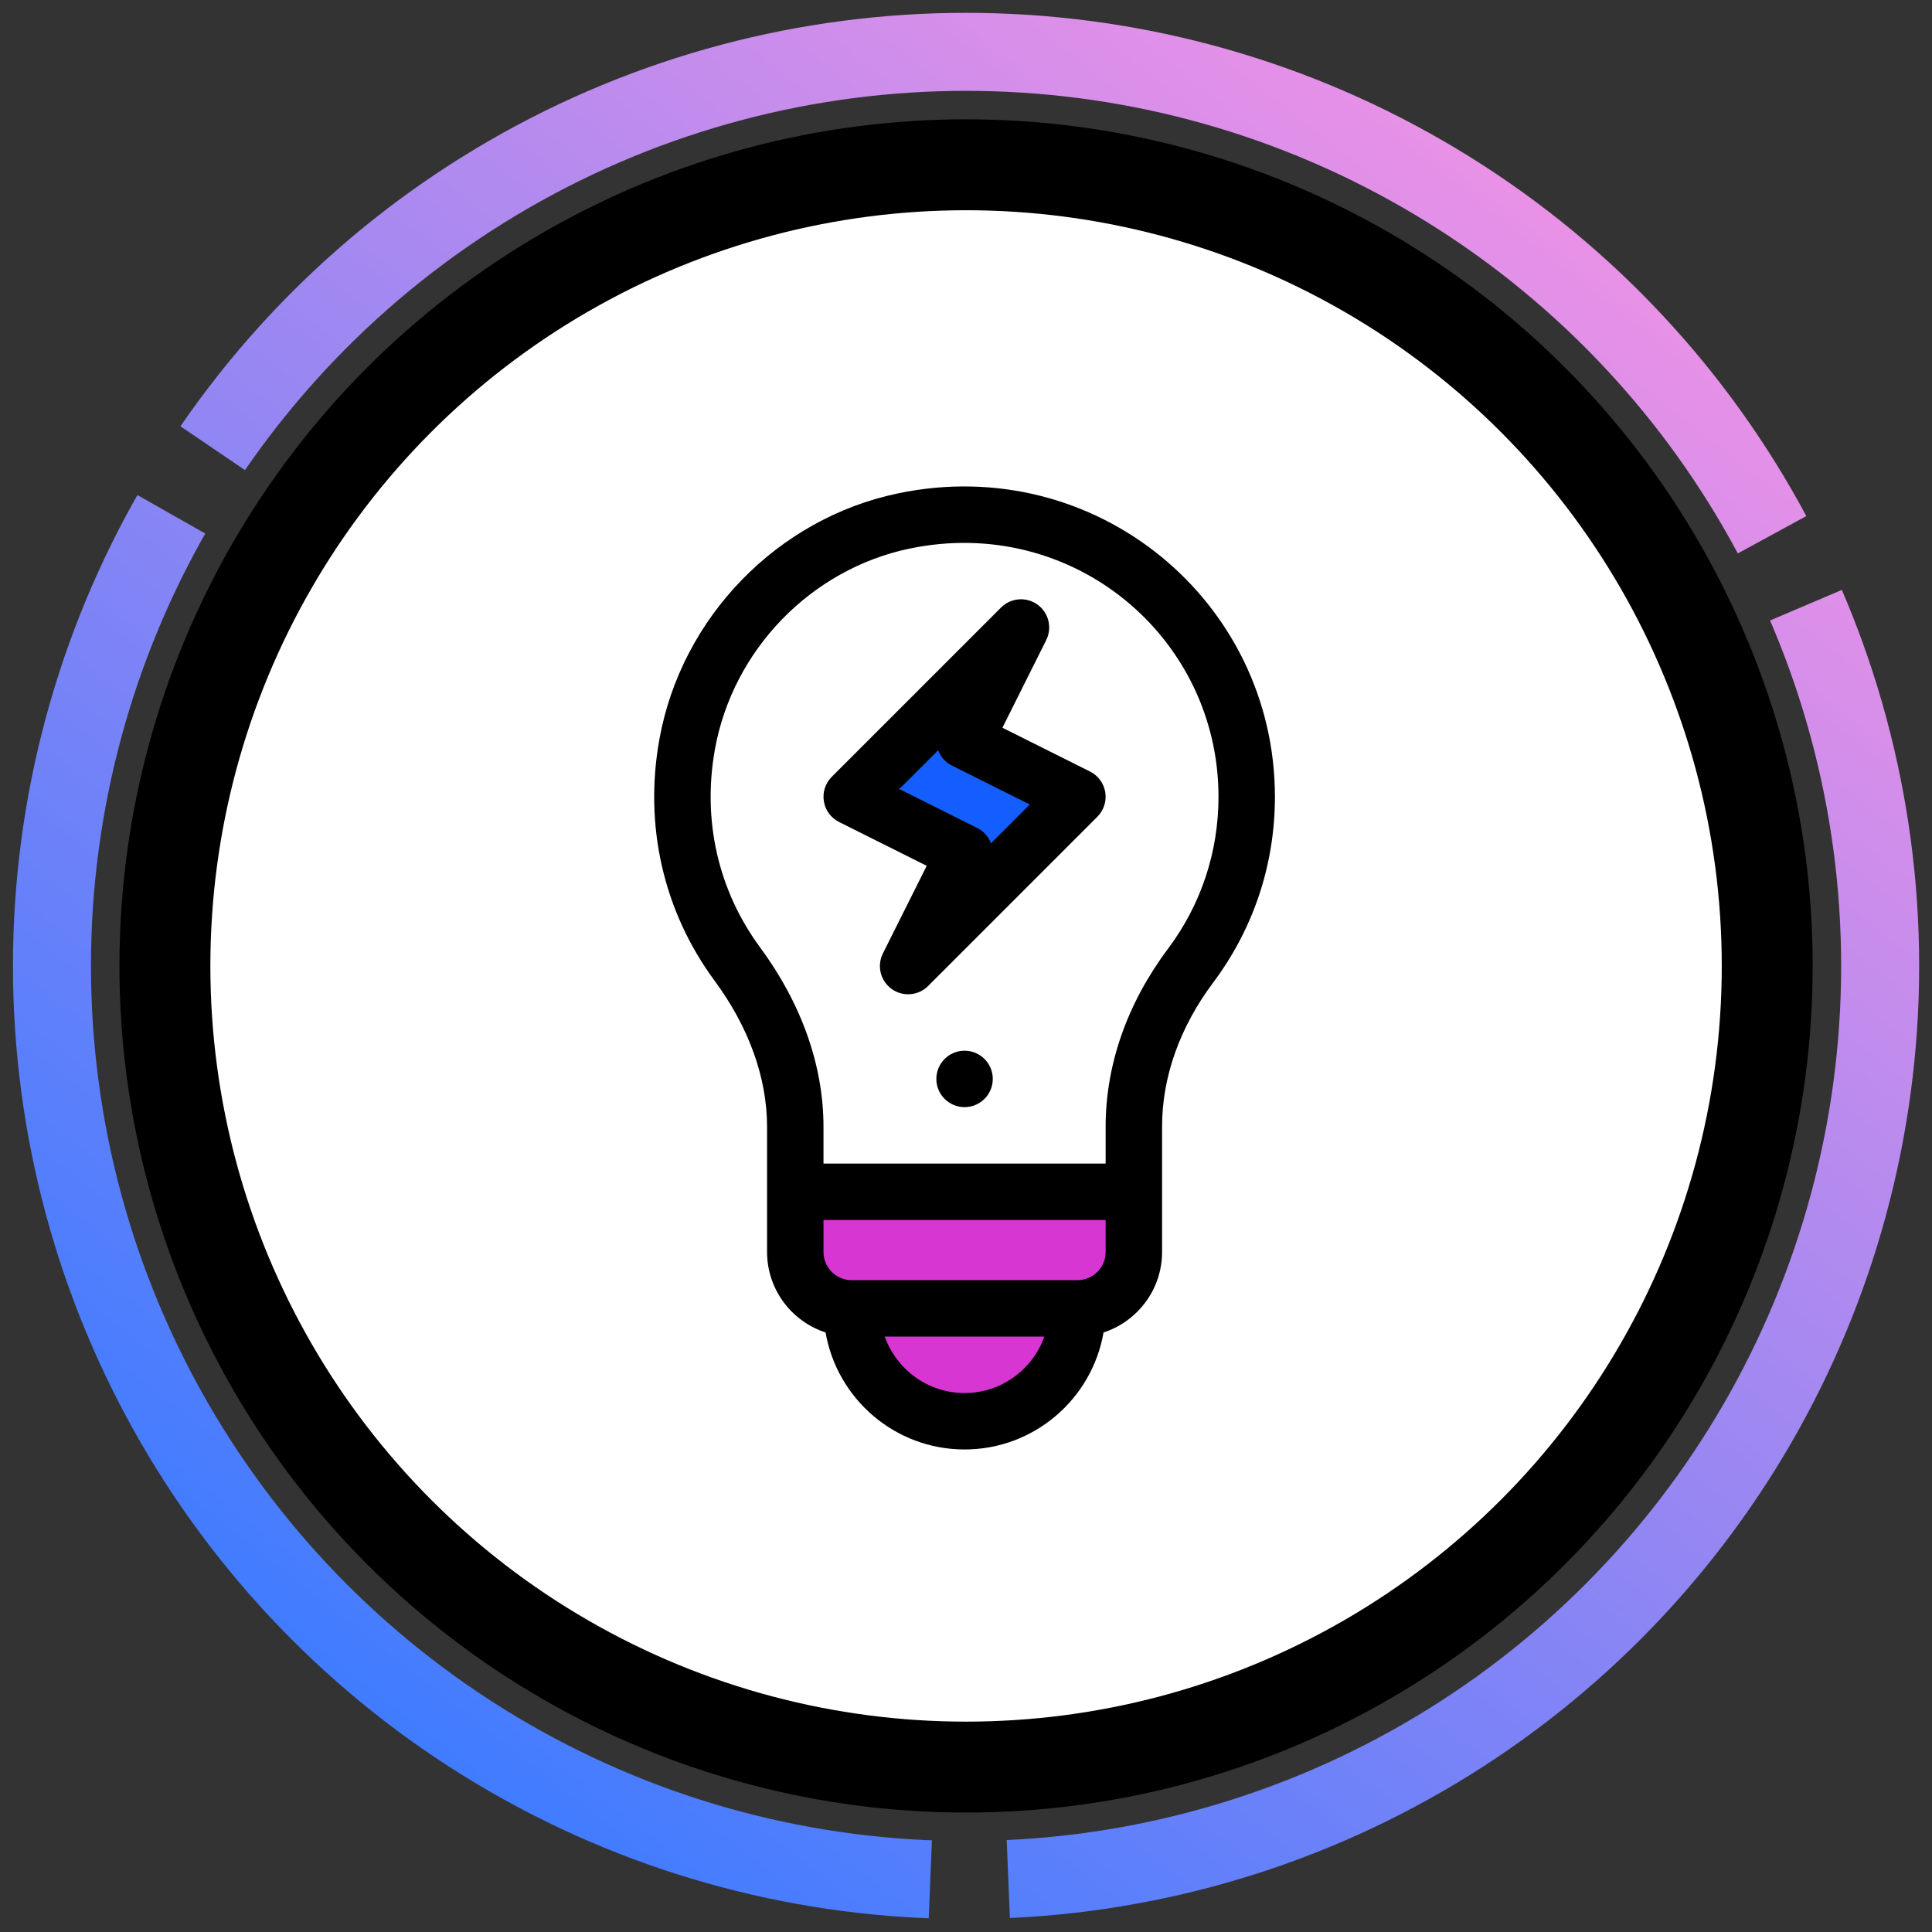 <?xml version="1.0" encoding="UTF-8" standalone="no"?>
<svg
   xmlns:dc="http://purl.org/dc/elements/1.1/"
   xmlns:cc="http://creativecommons.org/ns#"
   xmlns:rdf="http://www.w3.org/1999/02/22-rdf-syntax-ns#"
   xmlns:svg="http://www.w3.org/2000/svg"
   xmlns="http://www.w3.org/2000/svg"
   xmlns:xlink="http://www.w3.org/1999/xlink"
   id="svg9735"
   version="1.1"
   viewBox="0 0 15.875 15.875"
   height="60"
   width="60">
  <rect x="0" y="0" width="15.875" height="15.875" fill="#333333" stroke="none"/>
  <defs
     id="defs9729">
    <linearGradient
       gradientTransform="matrix(0.049,0,0,0.049,-49.949,278.221)"
       gradientUnits="userSpaceOnUse"
       y2="106.352"
       x2="1298.216"
       y1="358.751"
       x1="1100.839"
       id="linearGradient9119"
       xlink:href="#linearGradient9117" />
    <linearGradient
       id="linearGradient9117">
      <stop
         id="stop9113"
         offset="0"
         style="stop-color:#417cff;stop-opacity:1;" />
      <stop
         id="stop9115"
         offset="1"
         style="stop-color:#ea91e7;stop-opacity:1" />
    </linearGradient>
  </defs>
  <g
     transform="translate(0,-281.125)"
     id="layer1">
    <circle
       r="6.583"
       cy="289.062"
       cx="7.938"
       id="path9096-3"
       style="opacity:1;fill:#ffffff;fill-opacity:1;stroke:#000000;stroke-width:0.747;stroke-linecap:round;stroke-linejoin:round;stroke-miterlimit:4;stroke-dasharray:none;stroke-dashoffset:0;stroke-opacity:1;paint-order:fill markers stroke" />
    <circle
       r="7.511"
       cy="289.062"
       cx="7.938"
       id="path9096"
       style="opacity:1;fill:none;fill-opacity:1;stroke:url(#linearGradient9119);stroke-width:0.641;stroke-linecap:butt;stroke-linejoin:bevel;stroke-miterlimit:4.2;stroke-dasharray:15.386, 0.641;stroke-dashoffset:132.151;stroke-opacity:1;paint-order:fill markers stroke" />
    <g
       transform="matrix(0.281,0,0,0.281,19.963,293.375)"
       id="g9140">
      <rect
         style="opacity:1;fill:#d836d3;fill-opacity:1;stroke:none;stroke-width:0.489;stroke-linecap:butt;stroke-linejoin:miter;stroke-miterlimit:4;stroke-dasharray:none;stroke-dashoffset:0;stroke-opacity:1;paint-order:normal"
         id="rect8966-0-5"
         width="4.935"
         height="2.425"
         x="-45.164"
         y="-4.866" />
      <rect
         style="opacity:1;fill:#145dff;fill-opacity:1;stroke:none;stroke-width:0.573;stroke-linecap:butt;stroke-linejoin:miter;stroke-miterlimit:4;stroke-dasharray:none;stroke-dashoffset:0;stroke-opacity:1;paint-order:normal"
         id="rect8935-9"
         width="3.91"
         height="2.969"
         x="-44.724"
         y="-21.812" />
      <rect
         style="opacity:1;fill:#d836d3;fill-opacity:1;stroke:none;stroke-width:0.685;stroke-linecap:butt;stroke-linejoin:miter;stroke-miterlimit:4;stroke-dasharray:none;stroke-dashoffset:0;stroke-opacity:1;paint-order:normal"
         id="rect8966-6"
         width="8.931"
         height="2.635"
         x="-47.506"
         y="-8.636" />
      <g
         id="g8985"
         transform="matrix(0.055,0,0,0.055,-47.031,2.244)">
        <path
           id="path8968"
           d="m 2.358,-124.997 c 6.094,35.277 36.898,62.203 73.891,62.203 36.992,0 67.793,-26.926 73.887,-62.203 18.035,-5.867 31.117,-22.832 31.117,-42.801 v -66.633 c 0,-26.367 9.387,-52.84 27.145,-76.551 21.496,-28.699 32.855,-62.875 32.855,-98.824 0,-103.957 -95.137,-183.25 -200.348,-161.324 -64.191,13.379 -115.188,65.891 -126.891,130.668 -8.301,45.934 2.121,91.566 29.348,128.488 18.238,24.738 27.883,51.586 27.883,77.648 v 66.527 c 0,19.969 13.078,36.934 31.113,42.801 z m 73.891,32.203 c -19.555,0 -36.23,-12.555 -42.422,-30.012 h 84.844 c -6.191,17.457 -22.867,30.012 -42.422,30.012 z m 75.004,-75.004 c 0,8.27 -6.73,15 -15.004,15 H 16.244 c -8.27,0 -15,-6.73 -15,-15 v -17 H 151.252 Z M -32.494,-329.779 c -22.273,-30.207 -30.785,-67.621 -23.969,-105.348 9.551,-52.871 51.141,-95.723 103.488,-106.633 86.688,-18.066 164.227,47.145 164.227,131.953 0,29.414 -9.293,57.371 -26.871,80.84 -21.676,28.941 -33.133,61.633 -33.133,94.535 v 19.633 H 1.244 v -19.527 c 0,-32.516 -11.668,-65.523 -33.738,-95.453 z m 0,0" />
        <path
           id="path8970"
           d="m 9.537,-396.388 46.586,23.293 -23.293,46.582 c -3.289,6.582 -1.324,14.578 4.645,18.879 6.016,4.336 14.223,3.598 19.379,-1.562 l 90.004,-90.004 c 3.41,-3.41 4.973,-8.25 4.199,-13.008 -0.773,-4.762 -3.785,-8.859 -8.098,-11.016 l -46.586,-23.293 23.293,-46.586 c 3.289,-6.578 1.32,-14.574 -4.648,-18.875 -5.969,-4.305 -14.176,-3.641 -19.375,1.562 l -90.004,90 c -3.41,3.41 -4.973,8.254 -4.199,13.012 0.77,4.758 3.785,8.855 8.098,11.016 z m 52.664,-38.16 c 1.281,3.426 3.809,6.395 7.34,8.156 l 41.387,20.695 -20.633,20.629 c -1.281,-3.422 -3.812,-6.391 -7.34,-8.156 l -41.387,-20.691 z m 0,0" />
        <path
           id="path8972"
           d="m 91.248,-259.802 c 0,8.285 -6.715,15 -15,15 -8.285,0 -15,-6.715 -15,-15 0,-8.285 6.715,-15 15,-15 8.285,0 15,6.715 15,15 z m 0,0" />
      </g>
    </g>
  </g>
</svg>
